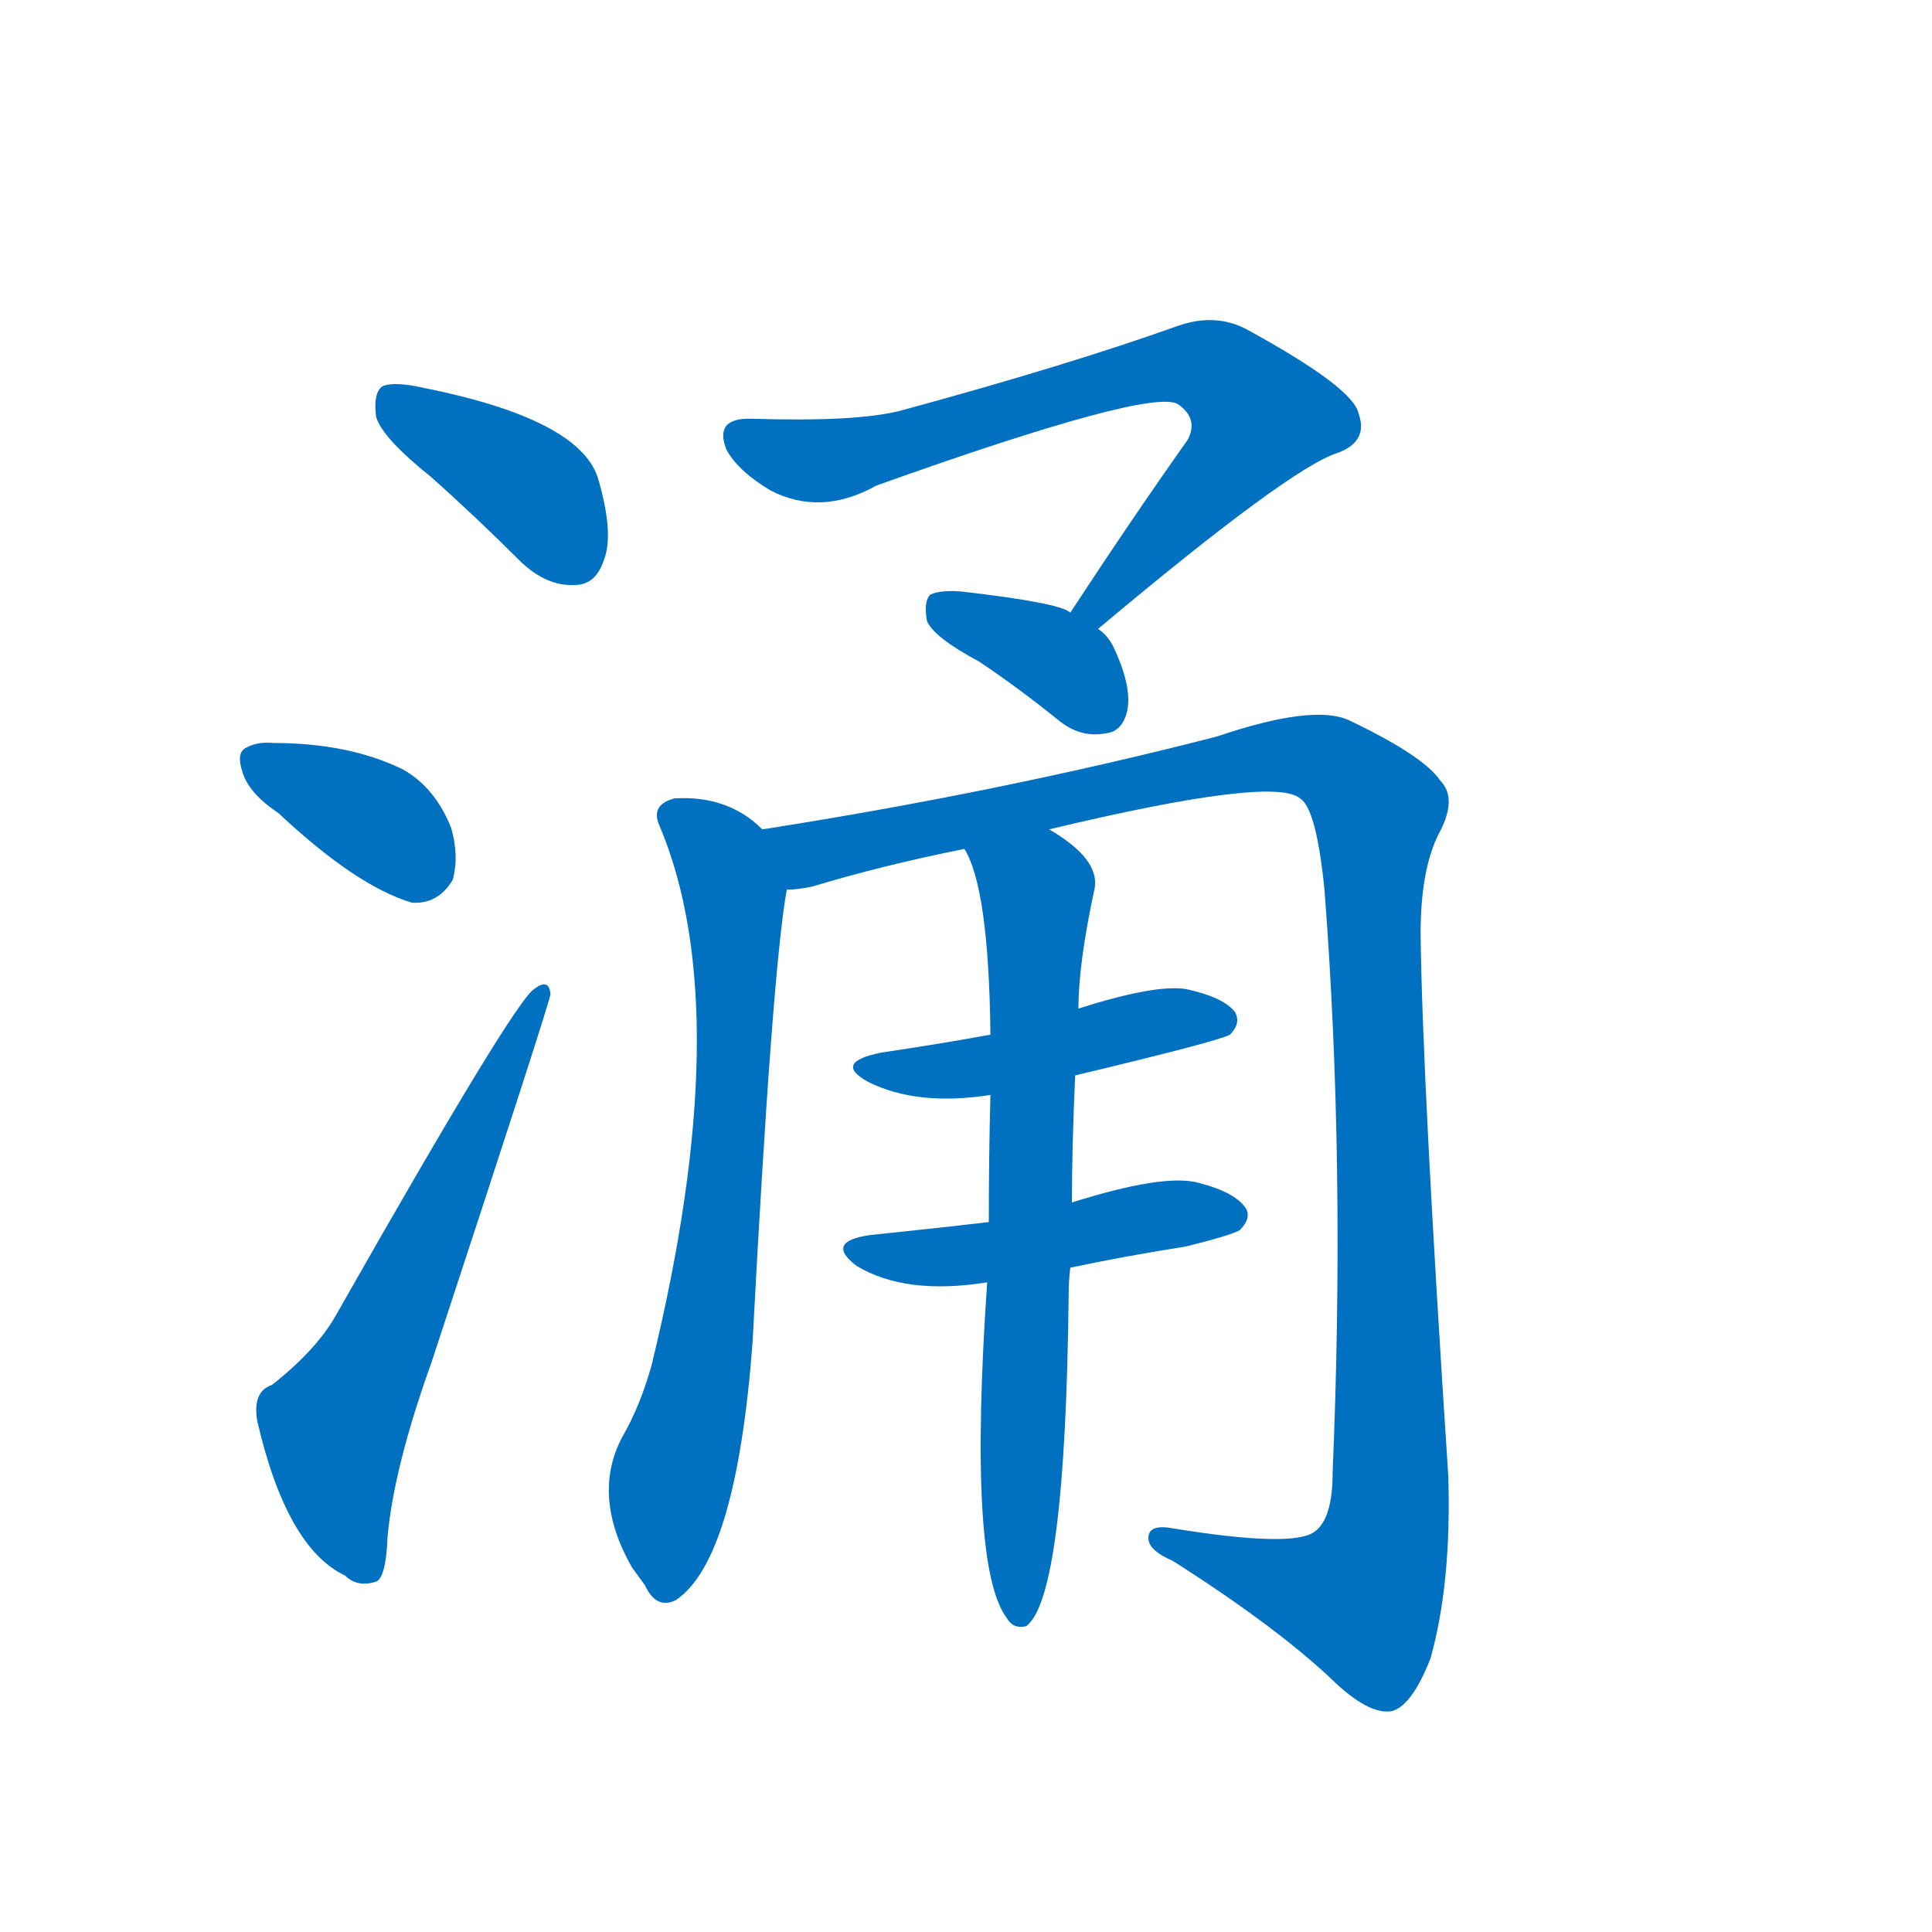 <svg width='83' height='83' >
                                <g transform="translate(3, 70) scale(0.07, -0.07)">
                                    <!-- 先将完整的字以灰色字体绘制完成，层级位于下面 -->
                                                                        <path d="M 222 707 Q 249 683 277 655 Q 293 640 310 641 Q 323 641 328 657 Q 334 673 324 707 Q 312 743 217 762 Q 199 766 192 763 Q 186 759 188 744 Q 192 731 222 707 Z" style="fill: #0070C0;"></path>
                                                                        <path d="M 128 501 Q 176 456 210 446 Q 226 445 235 460 Q 239 475 234 492 Q 224 517 204 528 Q 171 544 125 544 Q 115 545 108 541 Q 102 538 106 526 Q 110 513 128 501 Z" style="fill: #0070C0;"></path>
                                                                        <path d="M 124 150 Q 112 146 115 128 Q 133 50 169 33 Q 176 26 187 29 Q 194 30 195 57 Q 199 100 222 164 Q 295 386 295 390 Q 294 400 285 393 Q 273 386 164 194 Q 152 172 124 150 Z" style="fill: #0070C0;"></path>
                                                                        <path d="M 631 614 Q 749 713 778 722 Q 797 729 791 746 Q 788 762 722 798 Q 703 808 680 800 Q 613 776 510 748 Q 483 741 419 743 Q 395 744 403 724 Q 410 711 430 699 Q 461 683 495 702 Q 663 762 680 752 Q 693 743 686 730 Q 652 682 614 624 C 598 599 608 595 631 614 Z" style="fill: #0070C0;"></path>
                                                                        <path d="M 614 624 Q 608 630 547 637 Q 534 638 528 635 Q 524 631 526 619 Q 530 609 558 594 Q 582 578 608 557 Q 621 547 636 550 Q 646 551 649 564 Q 652 579 640 604 Q 636 611 631 614 L 614 624 Z" style="fill: #0070C0;"></path>
                                                                        <path d="M 425 491 Q 404 512 371 510 Q 356 506 362 493 Q 410 379 357 162 Q 350 137 339 118 Q 320 82 345 38 Q 348 34 353 27 Q 360 12 372 18 Q 409 43 419 176 Q 431 404 440 454 C 443 477 443 477 425 491 Z" style="fill: #0070C0;"></path>
                                                                        <path d="M 440 454 Q 447 454 456 456 Q 499 469 549 479 L 601 491 Q 739 524 755 510 Q 765 504 770 454 Q 783 286 775 96 Q 775 68 764 60 Q 751 50 677 62 Q 661 65 662 55 Q 663 48 677 42 Q 743 0 778 -34 Q 799 -53 812 -50 Q 824 -46 835 -18 Q 848 28 846 94 Q 830 338 829 427 Q 829 466 840 488 Q 852 510 841 521 Q 831 536 785 558 Q 763 568 704 548 Q 572 514 425 491 C 395 486 411 448 440 454 Z" style="fill: #0070C0;"></path>
                                                                        <path d="M 565 365 Q 532 359 498 354 Q 468 348 490 336 Q 520 321 565 328 L 617 340 Q 705 361 712 365 Q 719 372 715 379 Q 708 388 685 393 Q 666 396 619 381 L 565 365 Z" style="fill: #0070C0;"></path>
                                                                        <path d="M 564 250 Q 530 246 491 242 Q 463 238 483 223 Q 513 205 563 213 L 614 222 Q 647 229 685 235 Q 713 242 718 245 Q 725 252 722 258 Q 716 268 693 274 Q 672 280 615 262 L 564 250 Z" style="fill: #0070C0;"></path>
                                                                        <path d="M 549 479 Q 564 455 565 365 L 565 328 Q 564 292 564 250 L 563 213 Q 551 39 575 7 Q 579 0 587 2 Q 611 20 613 205 Q 613 214 614 222 L 615 262 Q 615 296 617 340 L 619 381 Q 619 409 629 455 Q 632 473 601 491 C 576 508 537 507 549 479 Z" style="fill: #0070C0;"></path>
                                    
                                    
                                                                                                                                                                                                                                                                                                                                                                                                                                                                                                                                                                                                                                                                                                                                                                                                                                                                    </g>
                            </svg>